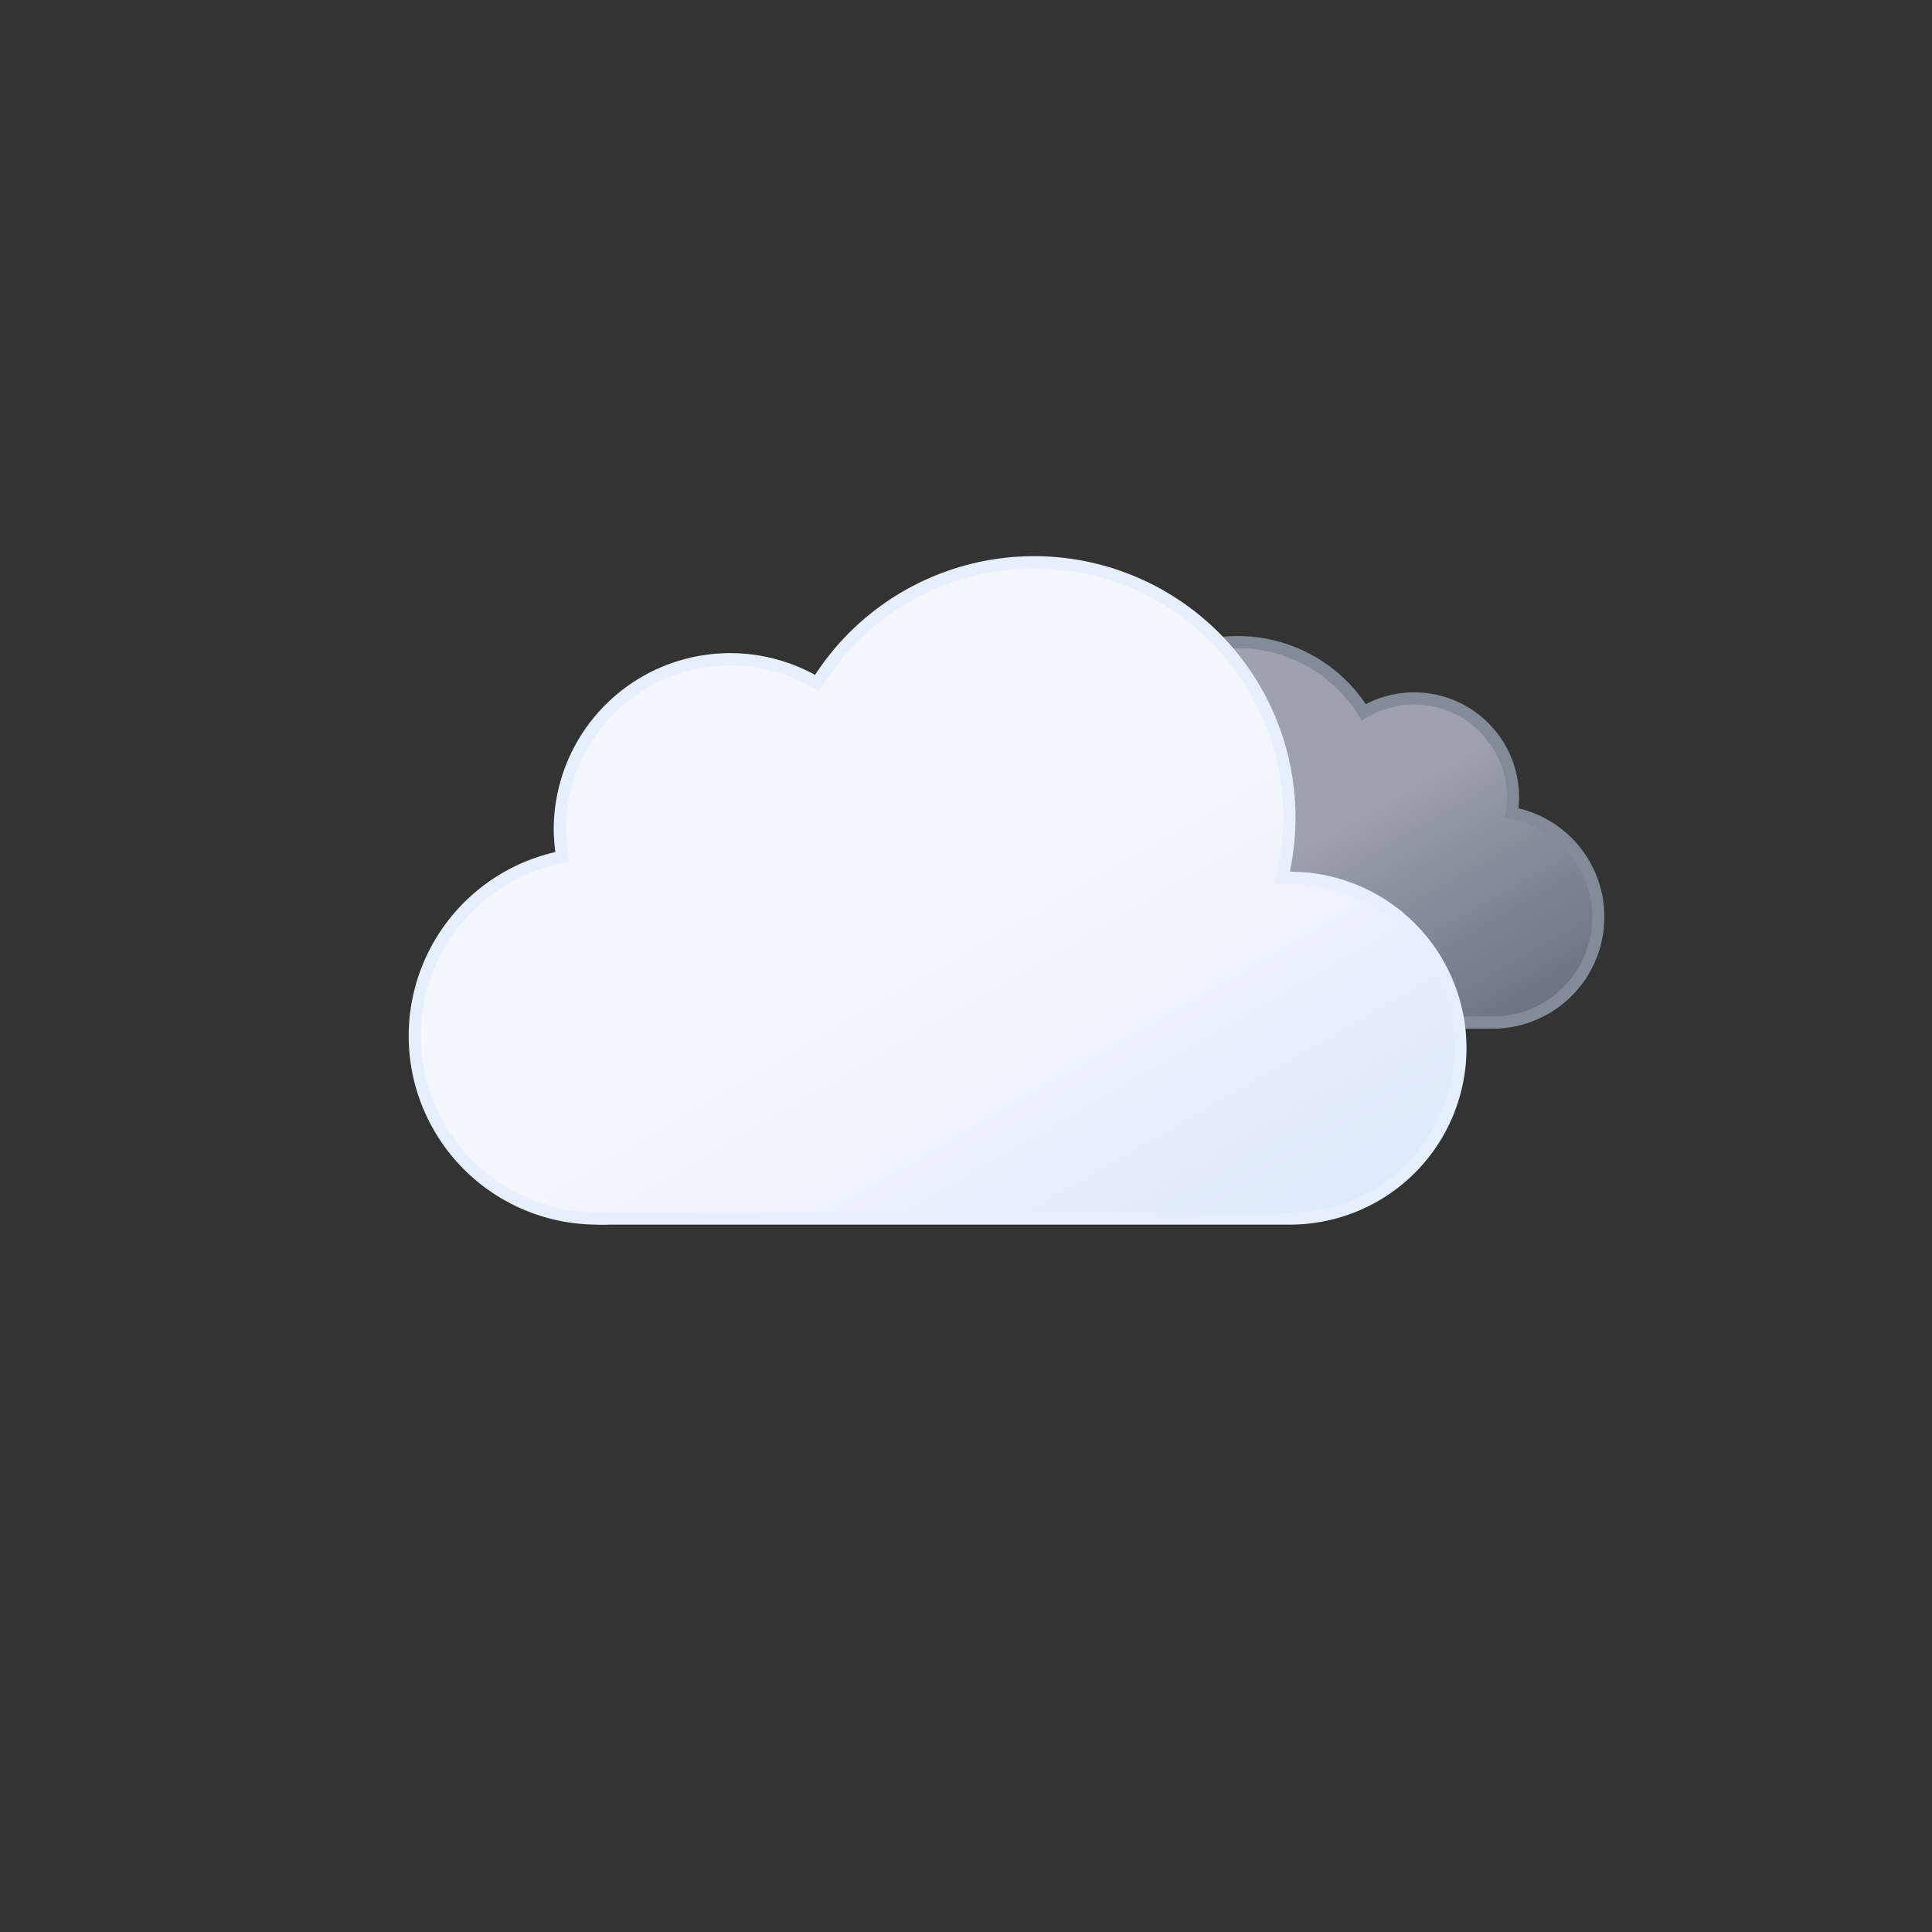<?xml version="1.0" encoding="UTF-8" standalone="no"?>
<svg
   viewBox="0 0 79.374 79.374"
   version="1.1"
   id="svg22"
   sodipodi:docname="overcast.svg"
   width="300"
   height="300"
   inkscape:version="1.1.2 (0a00cf5339, 2022-02-04)"
   xmlns:inkscape="http://www.inkscape.org/namespaces/inkscape"
   xmlns:sodipodi="http://sodipodi.sourceforge.net/DTD/sodipodi-0.dtd"
   xmlns="http://www.w3.org/2000/svg"
   xmlns:svg="http://www.w3.org/2000/svg">
  <rect x="0" y="0" width="79.374" height="79.374" fill="#333333" stroke="none"/>
  <sodipodi:namedview
     id="namedview24"
     pagecolor="#ffffff"
     bordercolor="#666666"
     borderopacity="1.0"
     inkscape:pageshadow="2"
     inkscape:pageopacity="0.0"
     inkscape:pagecheckerboard="0"
     showgrid="false"
     inkscape:zoom="0.81152344"
     inkscape:cx="63.46089"
     inkscape:cy="38.199759"
     inkscape:window-width="1557"
     inkscape:window-height="750"
     inkscape:window-x="547"
     inkscape:window-y="9"
     inkscape:window-maximized="0"
     inkscape:current-layer="svg22" />
  <defs
     id="defs16">
    <linearGradient
       id="a"
       x1="40.76"
       x2="50.83"
       y1="23"
       y2="40.46"
       gradientUnits="userSpaceOnUse"
       gradientTransform="translate(6.499,4.562)">
      <stop
         offset="0"
         stop-color="#9ca3af"
         id="stop2" />
      <stop
         offset=".45"
         stop-color="#9ca3af"
         id="stop4" />
      <stop
         offset="1"
         stop-color="#6b7280"
         id="stop6" />
    </linearGradient>
    <linearGradient
       id="b"
       x1="22.56"
       x2="39.2"
       y1="21.96"
       y2="50.8"
       gradientUnits="userSpaceOnUse"
       gradientTransform="translate(6.499,4.562)">
      <stop
         offset="0"
         stop-color="#f3f7fe"
         id="stop9" />
      <stop
         offset=".45"
         stop-color="#f3f7fe"
         id="stop11" />
      <stop
         offset="1"
         stop-color="#deeafb"
         id="stop13" />
    </linearGradient>
  </defs>
  <path
     fill="url(#a)"
     stroke="#848b98"
     stroke-miterlimit="10"
     stroke-width="0.5"
     d="m 40.729,38.012 a 4.05,4.05 0 0 0 4.05,4 h 16.51 a 4.34,4.34 0 0 0 0.81,-8.61 3.52,3.52 0 0 0 0.06,-0.66 4.06,4.06 0 0 0 -6.13,-3.48 6.08,6.08 0 0 0 -11.25,3.19 6.34,6.34 0 0 0 0.18,1.46 h -0.18 a 4.05,4.05 0 0 0 -4.05,4.1 z"
     id="path18"
     style="fill:url(#a)">
    <animateTransform
       attributeName="transform"
       dur="7s"
       repeatCount="indefinite"
       type="translate"
       values="-2.1 0; 2.1 0; -2.1 0" />
  </path>
  <path
     fill="url(#b)"
     stroke="#e6effc"
     stroke-miterlimit="10"
     stroke-width="0.5"
     d="m 52.999,36.062 h -0.32 a 10.49,10.49 0 0 0 -19.11,-8 7,7 0 0 0 -10.57,6 7.21,7.21 0 0 0 0.1,1.14 7.5,7.5 0 0 0 1.4,14.86 4.19,4.19 0 0 0 0.5,0 v 0 h 28 a 7,7 0 0 0 0,-14 z"
     id="path20"
     style="fill:url(#b)">
  </path>
</svg>
